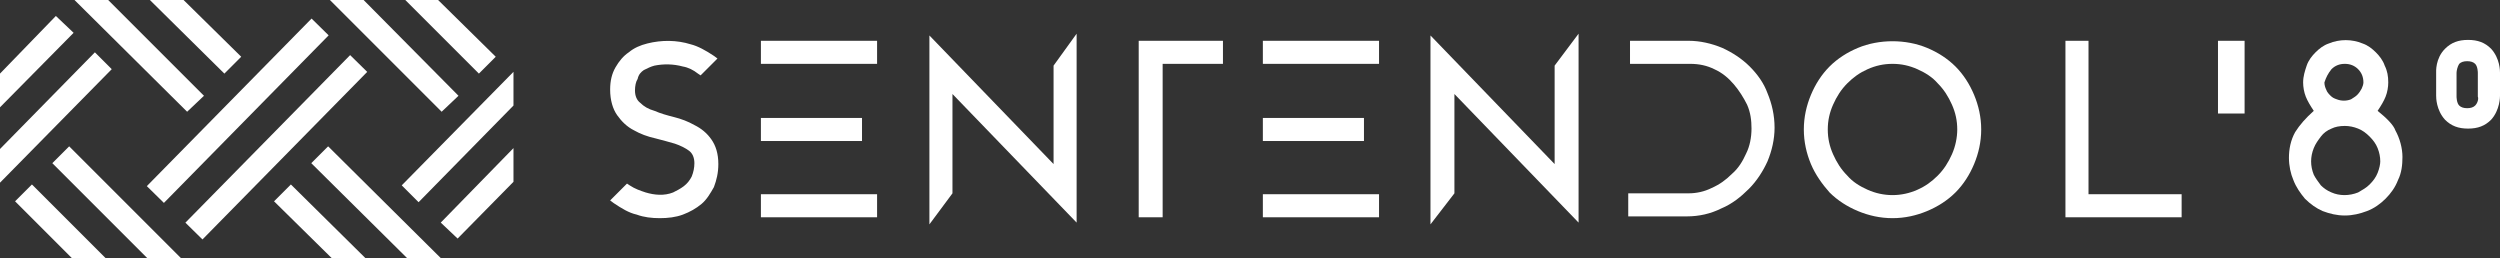 <?xml version="1.0" encoding="utf-8"?>
<!-- Generator: Adobe Illustrator 19.1.1, SVG Export Plug-In . SVG Version: 6.00 Build 0)  -->
<svg version="1.1" id="Layer_1" xmlns="http://www.w3.org/2000/svg" xmlns:xlink="http://www.w3.org/1999/xlink" x="0px" y="0px"
	 viewBox="0 0 281.9 29.1" style="enable-background:new 0 0 281.9 29.1;" xml:space="preserve">
<rect x="0" y="0" width="281.9" height="29.1" fill="#333333" stroke="none"/>
<style type="text/css">
	.st0{fill:#FFFFFF;}
</style>
<path class="st0" d="M72.6,7.9c0.4-0.2,0.8-0.4,1.2-0.5c1-0.2,2.1-0.2,3.2,0.1c0.6,0.1,1.2,0.4,1.7,0.8L79,8.5l1.9-1.9l-0.4-0.3
	c-0.9-0.6-1.8-1.1-2.6-1.3c-1.6-0.5-3.3-0.5-4.9-0.1c-0.8,0.2-1.5,0.5-2.1,1c-0.6,0.4-1.1,1-1.5,1.7c-0.4,0.7-0.6,1.5-0.6,2.5
	c0,1.2,0.3,2.2,0.8,2.9c0.5,0.7,1.1,1.3,1.9,1.7c0.7,0.4,1.5,0.7,2.4,0.9c0.8,0.2,1.5,0.4,2.2,0.6c0.6,0.2,1.2,0.5,1.6,0.8
	c0.4,0.3,0.6,0.8,0.6,1.4c0,0.5-0.1,1-0.3,1.5c-0.2,0.4-0.5,0.8-0.9,1.1c-0.4,0.3-0.8,0.5-1.2,0.7c-1,0.4-2.1,0.3-3.1,0
	c-0.6-0.2-1.2-0.4-1.8-0.8l-0.3-0.2l-1.9,1.9l0.4,0.3c0.9,0.6,1.7,1.1,2.6,1.3c0.8,0.3,1.7,0.4,2.6,0.4c0.9,0,1.8-0.1,2.6-0.4
	c0.8-0.3,1.5-0.7,2.1-1.2c0.6-0.5,1-1.2,1.4-1.9c0.3-0.8,0.5-1.6,0.5-2.6c0-1.2-0.3-2.1-0.8-2.8c-0.5-0.7-1.1-1.2-1.9-1.6
	c-0.7-0.4-1.5-0.7-2.3-0.9c-0.8-0.2-1.5-0.4-2.2-0.7c-0.7-0.2-1.2-0.5-1.6-0.9c-0.4-0.3-0.6-0.8-0.6-1.4c0-0.5,0.1-1,0.3-1.3
	C72,8.4,72.3,8.1,72.6,7.9z"/>
<rect x="85.8" y="21.9" class="st0" width="13.1" height="2.6"/>
<rect x="85.8" y="13.3" class="st0" width="11.4" height="2.6"/>
<rect x="85.8" y="4.6" class="st0" width="13.1" height="2.6"/>
<polygon class="st0" points="118.8,18.5 104.8,4 104.8,25.3 107.4,21.8 107.4,10.6 121.4,25.1 121.4,3.8 118.8,7.4 "/>
<polygon class="st0" points="128.4,24.5 131.1,24.5 131.1,7.2 137.9,7.2 137.9,4.6 128.4,4.6 "/>
<rect x="142.4" y="13.3" class="st0" width="11.4" height="2.6"/>
<rect x="142.4" y="21.9" class="st0" width="13.1" height="2.6"/>
<rect x="142.4" y="4.6" class="st0" width="13.1" height="2.6"/>
<polygon class="st0" points="175.3,18.5 161.3,4 161.3,25.3 164,21.8 164,10.6 178,25.1 178,3.8 175.3,7.4 "/>
<path class="st0" d="M197.3,7.5c-0.9-0.9-2-1.6-3.1-2.1c-1.2-0.5-2.5-0.8-3.8-0.8h-6.6v2.6h6.8c1,0,1.9,0.2,2.7,0.6
	c0.9,0.4,1.6,1,2.2,1.7c0.6,0.7,1.1,1.5,1.5,2.3c0.4,0.9,0.5,1.8,0.5,2.7c0,1-0.2,2-0.6,2.8c-0.4,0.9-0.9,1.7-1.6,2.3
	c-0.7,0.7-1.4,1.2-2.3,1.6c-0.8,0.4-1.7,0.6-2.6,0.6h-6.8v2.6h0.4h6.2c1.4,0,2.7-0.3,3.9-0.9c1.2-0.5,2.2-1.3,3.1-2.2
	c0.9-0.9,1.6-2,2.1-3.1c0.5-1.2,0.8-2.5,0.8-3.8c0-1.4-0.3-2.7-0.8-3.9C198.9,9.4,198.2,8.4,197.3,7.5z"/>
<path class="st0" d="M220.5,7.5c-0.9-0.9-2-1.6-3.2-2.1c-2.4-1-5.4-1-7.8,0c-1.2,0.5-2.3,1.2-3.2,2.1c-0.9,0.9-1.6,2-2.1,3.2
	c-0.5,1.2-0.8,2.5-0.8,3.9c0,1.4,0.3,2.7,0.8,3.9c0.5,1.2,1.3,2.3,2.1,3.2c0.9,0.9,2,1.6,3.2,2.1c1.2,0.5,2.5,0.8,3.9,0.8
	c1.4,0,2.7-0.3,3.9-0.8c1.2-0.5,2.3-1.2,3.2-2.1c0.9-0.9,1.6-2,2.1-3.2c0.5-1.2,0.8-2.5,0.8-3.9c0-1.4-0.3-2.7-0.8-3.9
	C222.1,9.5,221.4,8.4,220.5,7.5z M220.1,17.4c-0.4,0.9-0.9,1.7-1.6,2.4c-0.7,0.7-1.4,1.2-2.3,1.6c-1.8,0.8-3.8,0.8-5.6,0
	c-0.9-0.4-1.7-0.9-2.3-1.6c-0.7-0.7-1.2-1.5-1.6-2.4c-0.4-0.9-0.6-1.8-0.6-2.8c0-1,0.2-1.9,0.6-2.8c0.4-0.9,0.9-1.7,1.6-2.4
	c0.7-0.7,1.4-1.2,2.3-1.6c0.9-0.4,1.8-0.6,2.8-0.6c1,0,1.9,0.2,2.8,0.6c0.9,0.4,1.7,0.9,2.3,1.6c0.7,0.7,1.2,1.5,1.6,2.4
	c0.4,0.9,0.6,1.8,0.6,2.8C220.7,15.5,220.5,16.5,220.1,17.4z"/>
<polygon class="st0" points="235.5,4.6 232.9,4.6 232.9,24.5 246,24.5 246,21.9 235.5,21.9 "/>
<rect x="250.1" y="4.6" class="st0" width="3" height="8.2"/>
<path class="st0" d="M268.1,12.5c0.4-0.6,0.7-1.1,0.9-1.6c0.2-0.5,0.3-1.1,0.3-1.6c0-0.7-0.1-1.3-0.4-1.9c-0.2-0.6-0.6-1.1-1-1.5
	c-0.4-0.4-0.9-0.8-1.5-1c-1.2-0.5-2.6-0.5-3.8,0c-0.6,0.2-1.1,0.6-1.5,1c-0.4,0.4-0.8,0.9-1,1.5c-0.2,0.6-0.4,1.2-0.4,1.9
	c0,0.5,0.1,1.1,0.3,1.6c0.2,0.5,0.5,1,0.9,1.6c-0.9,0.8-1.6,1.6-2.1,2.4c-0.5,0.9-0.7,1.9-0.7,2.9c0,0.9,0.2,1.8,0.5,2.5
	c0.3,0.8,0.8,1.5,1.3,2.1c0.6,0.6,1.3,1.1,2,1.4c0.8,0.3,1.6,0.5,2.5,0.5c0.9,0,1.7-0.2,2.5-0.5c0.8-0.3,1.5-0.8,2.1-1.4
	s1.1-1.3,1.4-2.1c0.4-0.8,0.5-1.7,0.5-2.6c0-1-0.3-2.1-0.8-3C269.9,14.1,269.1,13.3,268.1,12.5z M262.9,7.8c0.4-0.4,0.9-0.6,1.5-0.6
	c0.6,0,1.1,0.2,1.5,0.6c0.4,0.4,0.6,0.9,0.6,1.5c0,0.2-0.1,0.5-0.2,0.7c-0.1,0.2-0.3,0.5-0.5,0.7c-0.2,0.2-0.4,0.3-0.7,0.5
	c-0.5,0.2-1.1,0.2-1.6,0c-0.3-0.1-0.5-0.2-0.7-0.4c-0.2-0.2-0.4-0.4-0.5-0.7c-0.1-0.2-0.2-0.5-0.2-0.8
	C262.3,8.7,262.5,8.3,262.9,7.8z M268.1,19.5c-0.2,0.5-0.5,0.9-0.9,1.3c-0.4,0.4-0.8,0.6-1.3,0.9c-1,0.4-2.1,0.4-3,0
	c-0.5-0.2-0.9-0.5-1.2-0.8c-0.3-0.4-0.6-0.8-0.8-1.2c-0.2-0.5-0.3-1-0.3-1.5c0-0.5,0.1-1,0.3-1.5c0.2-0.5,0.5-0.9,0.8-1.3
	c0.3-0.4,0.7-0.7,1.2-0.9c0.4-0.2,0.9-0.3,1.5-0.3c0.5,0,1,0.1,1.5,0.3c0.5,0.2,0.9,0.5,1.3,0.9c0.4,0.4,0.7,0.8,0.9,1.3
	c0.2,0.5,0.3,1,0.3,1.5C268.4,18.5,268.3,19,268.1,19.5z"/>
<path class="st0" d="M281.9,8.2c0-0.2,0-1.6-1-2.7c-0.7-0.7-1.5-1-2.6-1c-1.1,0-1.9,0.3-2.6,1c-1.1,1.1-1,2.6-1,2.7l0,2.6
	c0,0.2,0,1.6,1,2.7c0.7,0.7,1.5,1,2.6,1c1.1,0,1.9-0.3,2.6-1c1-1.1,1-2.6,1-2.7L281.9,8.2z M279.1,11.9c-0.2,0.2-0.5,0.3-0.9,0.3
	c-0.4,0-0.7-0.1-0.9-0.3c-0.3-0.3-0.3-1-0.3-1l0-2.7c0-0.2,0.1-0.7,0.3-1c0.2-0.2,0.5-0.3,0.9-0.3c0.4,0,0.7,0.1,0.9,0.3
	c0.3,0.3,0.3,1,0.3,1l0,2.7C279.5,11.1,279.4,11.6,279.1,11.9z"/>
<rect x="13.5" y="11.1" transform="matrix(-0.701 0.713 -0.713 -0.701 54.436 2.141)" class="st0" width="26.5" height="2.7"/>
<rect x="17.9" y="15.3" transform="matrix(0.701 -0.713 0.713 0.701 -2.552 27.145)" class="st0" width="26.5" height="2.7"/>
<polygon class="st0" points="51.7,10.8 41,0 37.2,0 49.8,12.6 "/>
<polygon class="st0" points="55.9,6.4 49.4,0 45.7,0 54,8.3 "/>
<polygon class="st0" points="23,10.8 12.2,0 8.4,0 21.1,12.6 "/>
<polygon class="st0" points="27.2,6.4 20.7,0 16.9,0 25.3,8.3 "/>
<polygon class="st0" points="49.7,29.1 37,16.5 35.1,18.4 45.9,29.1 "/>
<polygon class="st0" points="41.2,29.1 32.8,20.8 30.9,22.7 37.4,29.1 "/>
<polygon class="st0" points="20.4,29.1 7.8,16.5 5.9,18.4 16.6,29.1 "/>
<polygon class="st0" points="1.7,22.7 8.1,29.1 11.9,29.1 3.6,20.8 "/>
<polygon class="st0" points="47.2,22.8 57.9,11.9 57.9,8.1 45.3,20.9 "/>
<polygon class="st0" points="49.7,25.1 51.6,26.9 57.9,20.5 57.9,16.7 "/>
<polygon class="st0" points="10.7,5.9 0,16.8 0,20.6 12.6,7.8 "/>
<polygon class="st0" points="8.3,3.7 6.3,1.8 0,8.3 0,12.1 "/>
</svg>
